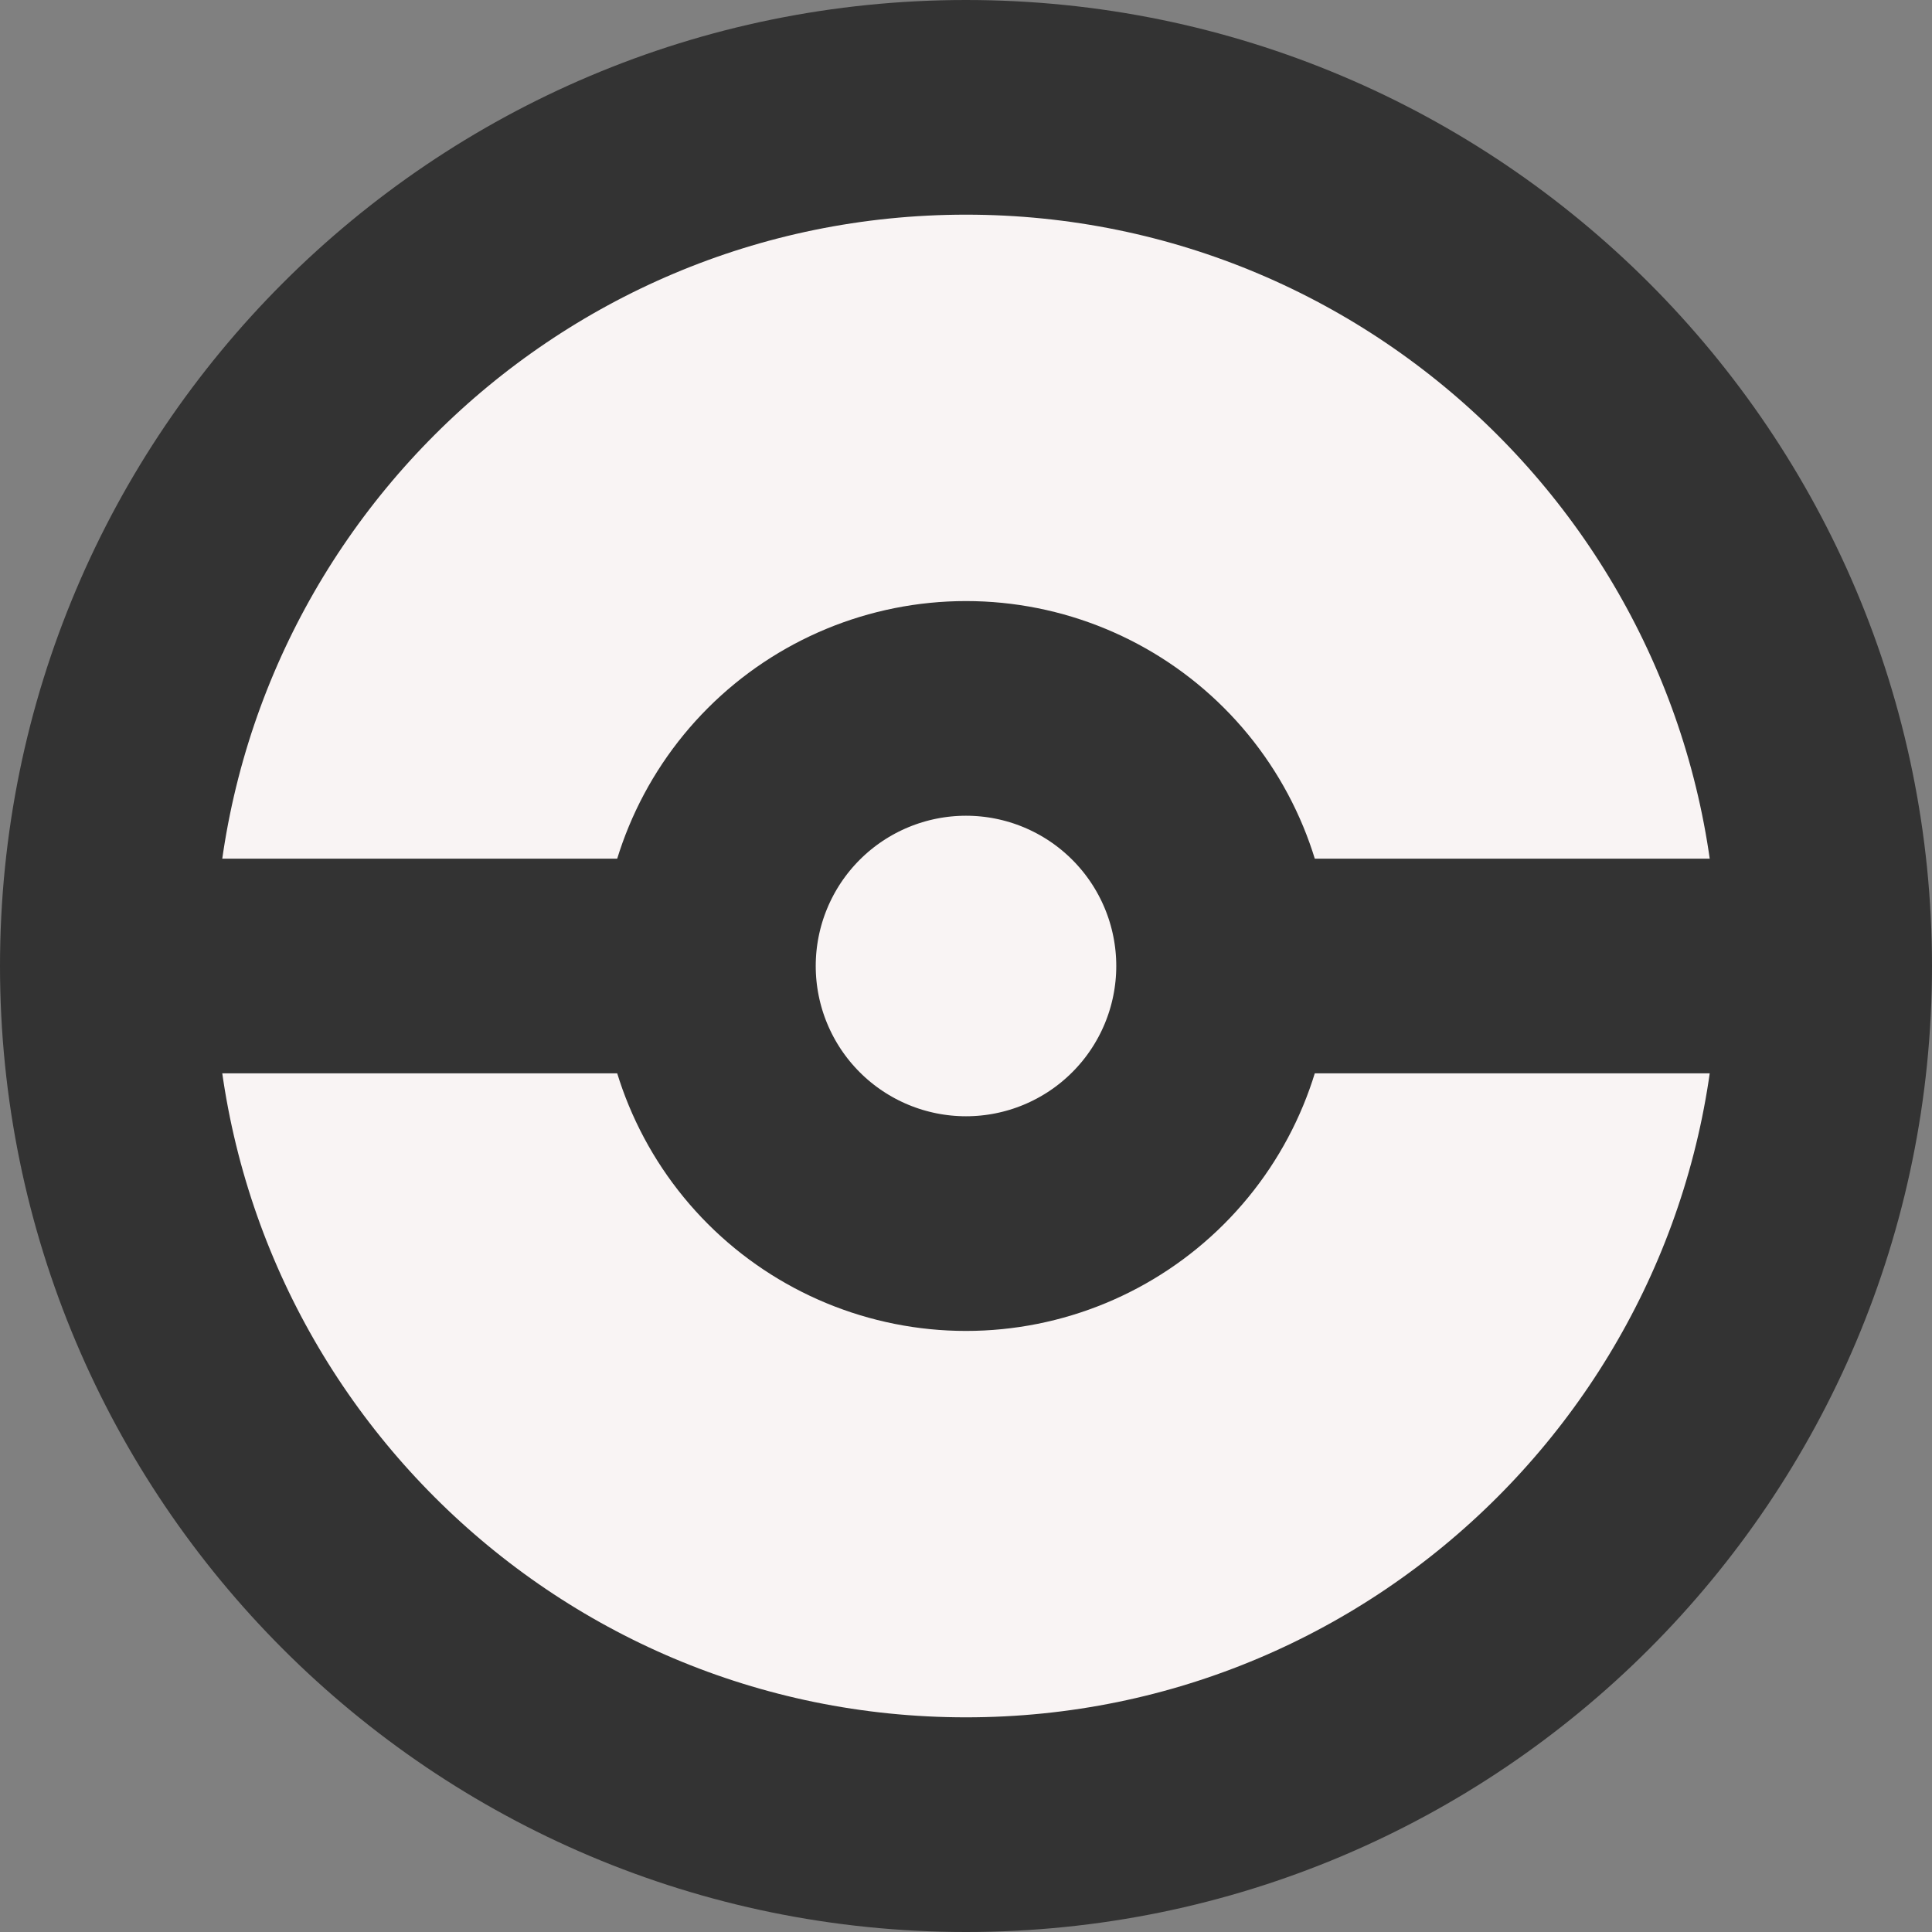 <svg width="18" height="18" viewBox="0 0 18 18" fill="none" xmlns="http://www.w3.org/2000/svg">
<rect x="0" y="0" width="18" height="18" fill="#808080" stroke="none"/>
<path d="M9 17C13.418 17 17 13.418 17 9C17 4.582 13.418 1 9 1C4.582 1 1 4.582 1 9C1 13.418 4.582 17 9 17Z" fill="#F9F4F4" stroke="#333333" stroke-width="2" stroke-linecap="round" stroke-linejoin="round"/>
<path d="M9 11.4C9.637 11.4 10.247 11.147 10.697 10.697C11.147 10.247 11.4 9.637 11.4 9C11.4 8.363 11.147 7.753 10.697 7.303C10.247 6.853 9.637 6.6 9 6.6C8.364 6.6 7.753 6.853 7.303 7.303C6.853 7.753 6.6 8.363 6.6 9C6.6 9.637 6.853 10.247 7.303 10.697C7.753 11.147 8.364 11.4 9 11.4Z" fill="#F9F4F4" stroke="#333333" stroke-width="2" stroke-linecap="round" stroke-linejoin="round"/>
<path d="M1 9H6.6H1ZM11.4 9H17H11.4Z" fill="#F9F4F4"/>
<path d="M1 9H6.6M11.4 9H17" stroke="#333333" stroke-width="2"/>
</svg>
